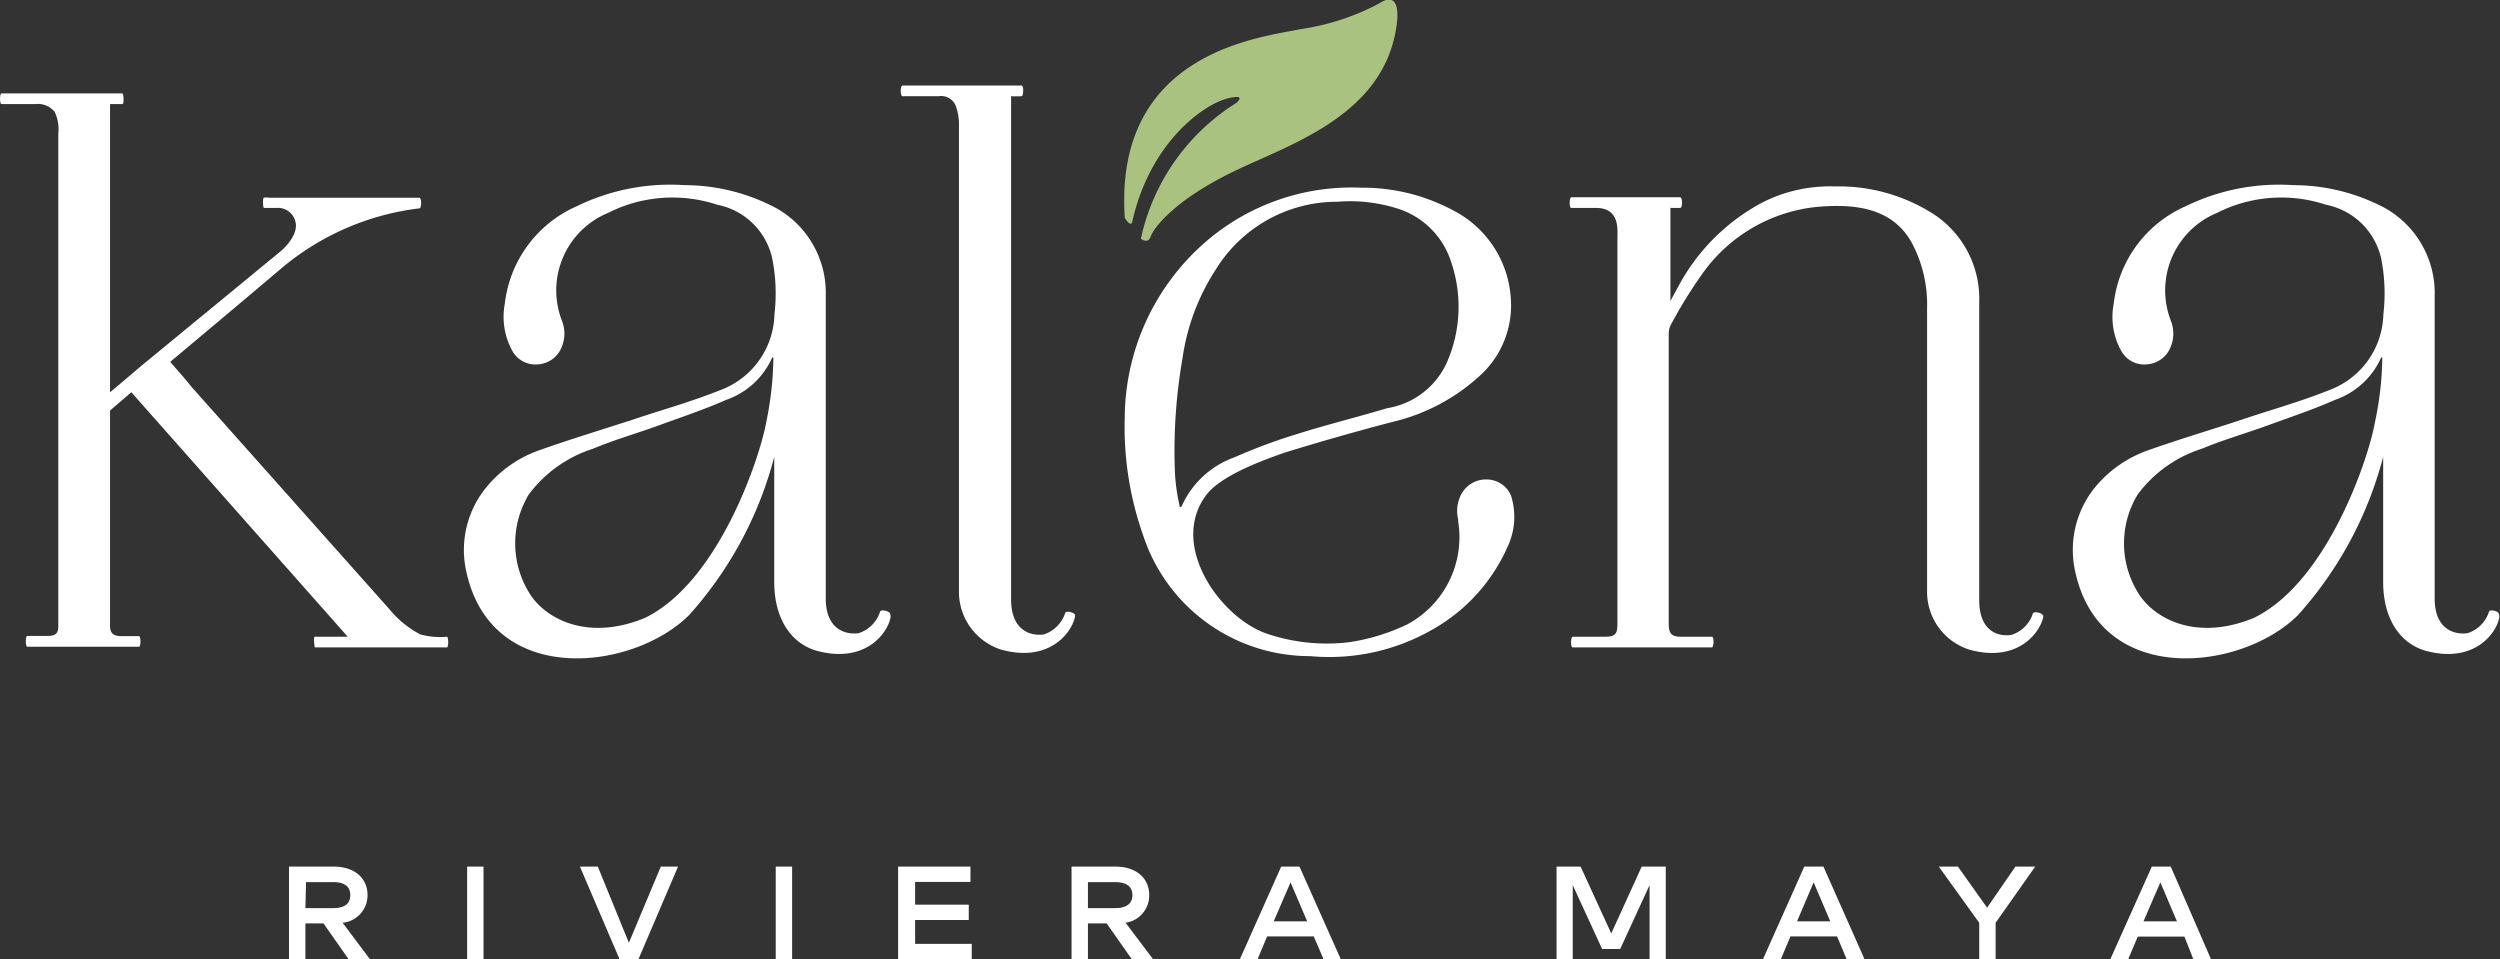 <svg xmlns="http://www.w3.org/2000/svg" viewBox="0 0 117.47 45.07"><rect x="0" y="0" width="117.47" height="45.07" fill="#333333" stroke="none"/><defs><style>.cls-1{fill:#aac27f;}.cls-2{fill:#fff;}</style></defs><g id="Layer_2" data-name="Layer 2"><g id="Alpha"><path class="cls-1" d="M53.61,11.22s.33.26.45-.09,1-1.66,3.9-3.07c2.66-1.29,7.18-2.66,7.68-7,.11-1-.21-1.32-.85-.89a11.36,11.36,0,0,1-3.68,1.2c-1.88.39-8.77,1.07-8.26,8.86,0,0,.29.51.36.16.84-3.72,3.38-5.54,4.57-5.79.69-.14.44.09.34.22a10,10,0,0,0-4.51,6.39"/><path class="cls-2" d="M36.34,16.81a15.69,15.69,0,0,1-.33,3c-.31,1.74-2.27,7.57-5.72,9.23-2.68,1.1-4.69.05-5.44-1.21a4.44,4.44,0,0,1,0-4.6,6.06,6.06,0,0,1,3-2.14c1-.42,2.09-.73,3.13-1.11s2.12-.74,3.14-1.19a3.7,3.7,0,0,0,2.17-2m5.54,12.07c0-.15-.45-.25-.48-.11a1.55,1.55,0,0,1-1,1c-.5.08-1.55-.08-1.55-1.63,0-4.27,0-9,0-14.2a4.56,4.56,0,0,0-2.64-4.3,9.2,9.2,0,0,0-4-.92,10,10,0,0,0-5.08,1,5.71,5.71,0,0,0-3.36,4.57,3.33,3.33,0,0,0,.36,2.23,1.24,1.24,0,0,0,1.21.62,1.28,1.28,0,0,0,1.11-.83,1.64,1.64,0,0,0,0-1.23A3.94,3.94,0,0,1,28.58,10a6.7,6.7,0,0,1,5.12-.38,3.29,3.29,0,0,1,2.58,2.5,8.41,8.41,0,0,1,.11,2.65,3.9,3.9,0,0,1-2.57,3.57c-1.32.53-2.69.91-4,1.35-1.5.49-3,.94-4.49,1.47a5.62,5.62,0,0,0-2.48,1.74,4.64,4.64,0,0,0-.93,4c1.21,5.43,7.84,4.62,10.46,2a17.86,17.86,0,0,0,4-7.43s0,0,0,.09c0,2,0,4.57,0,5.78,0,1.76.81,2.9,2,3.24,2.37.64,3.4-.95,3.47-1.62"/><path class="cls-2" d="M50.52,28.92c0-.14-.45-.25-.47-.11a1.58,1.58,0,0,1-1,1c-.5.08-1.54-.08-1.54-1.64,0-.16,0-7.29,0-11.19,0-5.63,0-5.55,0-12.12V4.52a4,4,0,0,0,.49,0c.1,0,.11-.5,0-.5H42.41c-.11,0-.12.5,0,.5h1.7a.74.74,0,0,1,.83.55,2.4,2.4,0,0,1,.12.75V21.17h0c0,2,0,6.38,0,6.58a2.85,2.85,0,0,0,2,2.78c2.36.64,3.39-.95,3.46-1.62"/><path class="cls-2" d="M55.53,23.82l-.09,0A8.91,8.91,0,0,1,55.2,22a25.31,25.31,0,0,1,.36-5.14,10.31,10.31,0,0,1,1.57-4.2,6.69,6.69,0,0,1,5.71-3.18,7.38,7.38,0,0,1,2.92.35,3.86,3.86,0,0,1,2.43,2.49A6.52,6.52,0,0,1,68,17a3.73,3.73,0,0,1-2.82,2.18c-1.4.42-2.82.77-4.22,1.21A26.28,26.28,0,0,0,58,21.49a4.29,4.29,0,0,0-2.49,2.33m13,.64a4.65,4.65,0,0,1-2.37,4.87,9.48,9.48,0,0,1-2.78.85,8.82,8.82,0,0,1-3.88-.42c-2.2-.8-4.55-4.18-2.8-6.5.64-.85,2.37-1.54,3.71-2,1.68-.52,3.38-1,5.06-1.44a9.12,9.12,0,0,0,4-2.09,4.45,4.45,0,0,0,1.54-3.71,5,5,0,0,0-2.68-4.12,9,9,0,0,0-4.35-1.08,10.48,10.48,0,0,0-7.44,2.66,11,11,0,0,0-3.67,8.12,15.27,15.27,0,0,0,.87,5.57,8.24,8.24,0,0,0,7.84,5.66,9.73,9.73,0,0,0,5.75-1.25,8.32,8.32,0,0,0,3.52-3.87A3.3,3.3,0,0,0,71,23.29a1.24,1.24,0,0,0-1.13-.76,1.31,1.31,0,0,0-1.21.7,1.69,1.69,0,0,0-.13,1.23"/><path class="cls-2" d="M96,28.94c0-.14-.45-.24-.48-.11a1.55,1.55,0,0,1-1,1C94,29.92,93,29.76,93,28.2v-14A4.75,4.75,0,0,0,90.76,10,8.27,8.27,0,0,0,86.2,8.76a7,7,0,0,0-3.44.78,9.58,9.58,0,0,0-3.91,3.94l-.36.66,0,0V9.77h.46c.12,0,.11-.5,0-.5H73.83c-.09,0-.11.5,0,.5H75c.66,0,1,.36,1,1.09a2.44,2.44,0,0,1,0,.27V29.29c0,.55-.12.63-.66.63s-1,0-1.44,0c-.1,0-.11.5,0,.5h6.54c.09,0,.11-.5,0-.5-.48,0-1,0-1.43,0s-.6-.11-.6-.61V15.7a.92.92,0,0,1,.1-.44A22.44,22.44,0,0,1,80,12.85a7.51,7.51,0,0,1,5.4-3.13c1.93-.17,3.62.12,4.48,1.78a6.21,6.21,0,0,1,.67,3v6.67h0v5.66h0c0,.51,0,.87,0,.92a2.85,2.85,0,0,0,2,2.78c2.37.65,3.4-.95,3.47-1.62"/><path class="cls-2" d="M111.94,16.81a15.27,15.27,0,0,1-.34,3c-.3,1.74-2.26,7.57-5.71,9.23-2.68,1.1-4.69.05-5.44-1.21a4.41,4.41,0,0,1,0-4.6,6,6,0,0,1,3-2.14c1-.42,2.09-.73,3.13-1.11s2.12-.74,3.14-1.19a3.7,3.7,0,0,0,2.17-2m5.53,12.07c0-.15-.44-.25-.47-.11a1.55,1.55,0,0,1-1,1c-.51.08-1.55-.08-1.55-1.63,0-4.27,0-9,0-14.2a4.58,4.58,0,0,0-2.64-4.3,9.2,9.2,0,0,0-4-.92,10,10,0,0,0-5.08,1,5.71,5.71,0,0,0-3.36,4.57,3.27,3.27,0,0,0,.36,2.23,1.23,1.23,0,0,0,1.2.62,1.29,1.29,0,0,0,1.12-.83,1.64,1.64,0,0,0,0-1.23A3.94,3.94,0,0,1,104.18,10a6.67,6.67,0,0,1,5.11-.38,3.31,3.31,0,0,1,2.59,2.5,8.41,8.41,0,0,1,.11,2.65,3.9,3.9,0,0,1-2.57,3.57c-1.32.53-2.69.91-4,1.35s-3,.94-4.49,1.47a5.65,5.65,0,0,0-2.49,1.74,4.66,4.66,0,0,0-.92,4c1.21,5.43,7.84,4.62,10.46,2a17.86,17.86,0,0,0,4-7.43s0,0,0,.09c0,2,0,4.57,0,5.78,0,1.76.81,2.9,2,3.24,2.37.64,3.4-.95,3.46-1.62"/><path class="cls-2" d="M21,29.92a3.58,3.58,0,0,1-1.25-.11,4.67,4.67,0,0,1-1.44-1.17L9,18.18C8.62,17.7,8.42,17.5,8,17c.09-.07,3.58-3,5.22-4.39a12.34,12.34,0,0,1,6.49-2.82c.09,0,.12-.45,0-.5H12.63a.58.58,0,0,0-.23,0c-.06,0-.05.47,0,.48H13a.84.84,0,0,1,.88.64c.17.62-.56,1.28-.65,1.36L6.64,17.19l-.87.74h0l-.6.5V4.89h.58c.09,0,.06-.5,0-.5H.07c-.09,0-.09.5,0,.5H1.68a1,1,0,0,1,.89.37,1.86,1.86,0,0,1,.17,1c0,10.33,0,12.19,0,22.52v.65c0,.33-.13.44-.46.45h-1c-.09,0-.09.5,0,.51H6.53c.09,0,.1-.49,0-.5H5.7c-.35,0-.51-.12-.53-.43,0-.11,0-.53,0-.64V19.29l1-.86L16.34,29.92H14.79c-.08,0,0,.5,0,.5H21c.08,0,.08-.5,0-.5"/><path class="cls-2" d="M100.72,43.29l.79-1.83.78,1.83Zm2.34,1.78h.83L102,40.72h-.89l-1.95,4.35H100l.45-1.06h2.19Zm-7.43-4.35H94.7l-1.33,1.93L92,40.72H91.1L93,43.36v1.71h.77V43.36ZM84.44,43.29l.78-1.83L86,43.29Zm2.33,1.78h.84l-1.93-4.35h-.9l-1.94,4.35h.84L84.13,44h2.19Zm-8.5-4.35H77.14l-1.43,3.14-1.44-3.14H73.14v4.35h.76V41.59l1.38,3h.85l1.38-3v3.48h.76ZM59.85,43.29l.79-1.83.78,1.83Zm2.34,1.78H63l-1.94-4.35H60.2l-1.94,4.35h.83L59.54,44h2.19ZM51.12,41.45h1.29c.52,0,.8.21.8.61s-.28.61-.8.61H51.12Zm2.06,3.62h1l-1.29-1.71A1.3,1.3,0,0,0,54,42.06c0-.79-.6-1.34-1.59-1.34H50.35v4.35h.77V43.39H52ZM43,44.35V43.23h2.52v-.72H43V41.44H45.6v-.72H42.2v4.35h3.46v-.72Zm-5.78-3.63h-.77v4.35h.77Zm-6.17,0L29.55,44.3l-1.46-3.58h-.84l1.86,4.35H30l1.86-4.35Zm-8.33,0h-.77v4.35h.77Zm-8.34.73h1.29c.52,0,.79.21.79.61s-.27.61-.79.61H14.35Zm2,3.62h1l-1.28-1.71a1.3,1.3,0,0,0,1.17-1.3c0-.79-.6-1.34-1.59-1.34H13.58v4.35h.77V43.39h.85Z"/></g></g></svg>